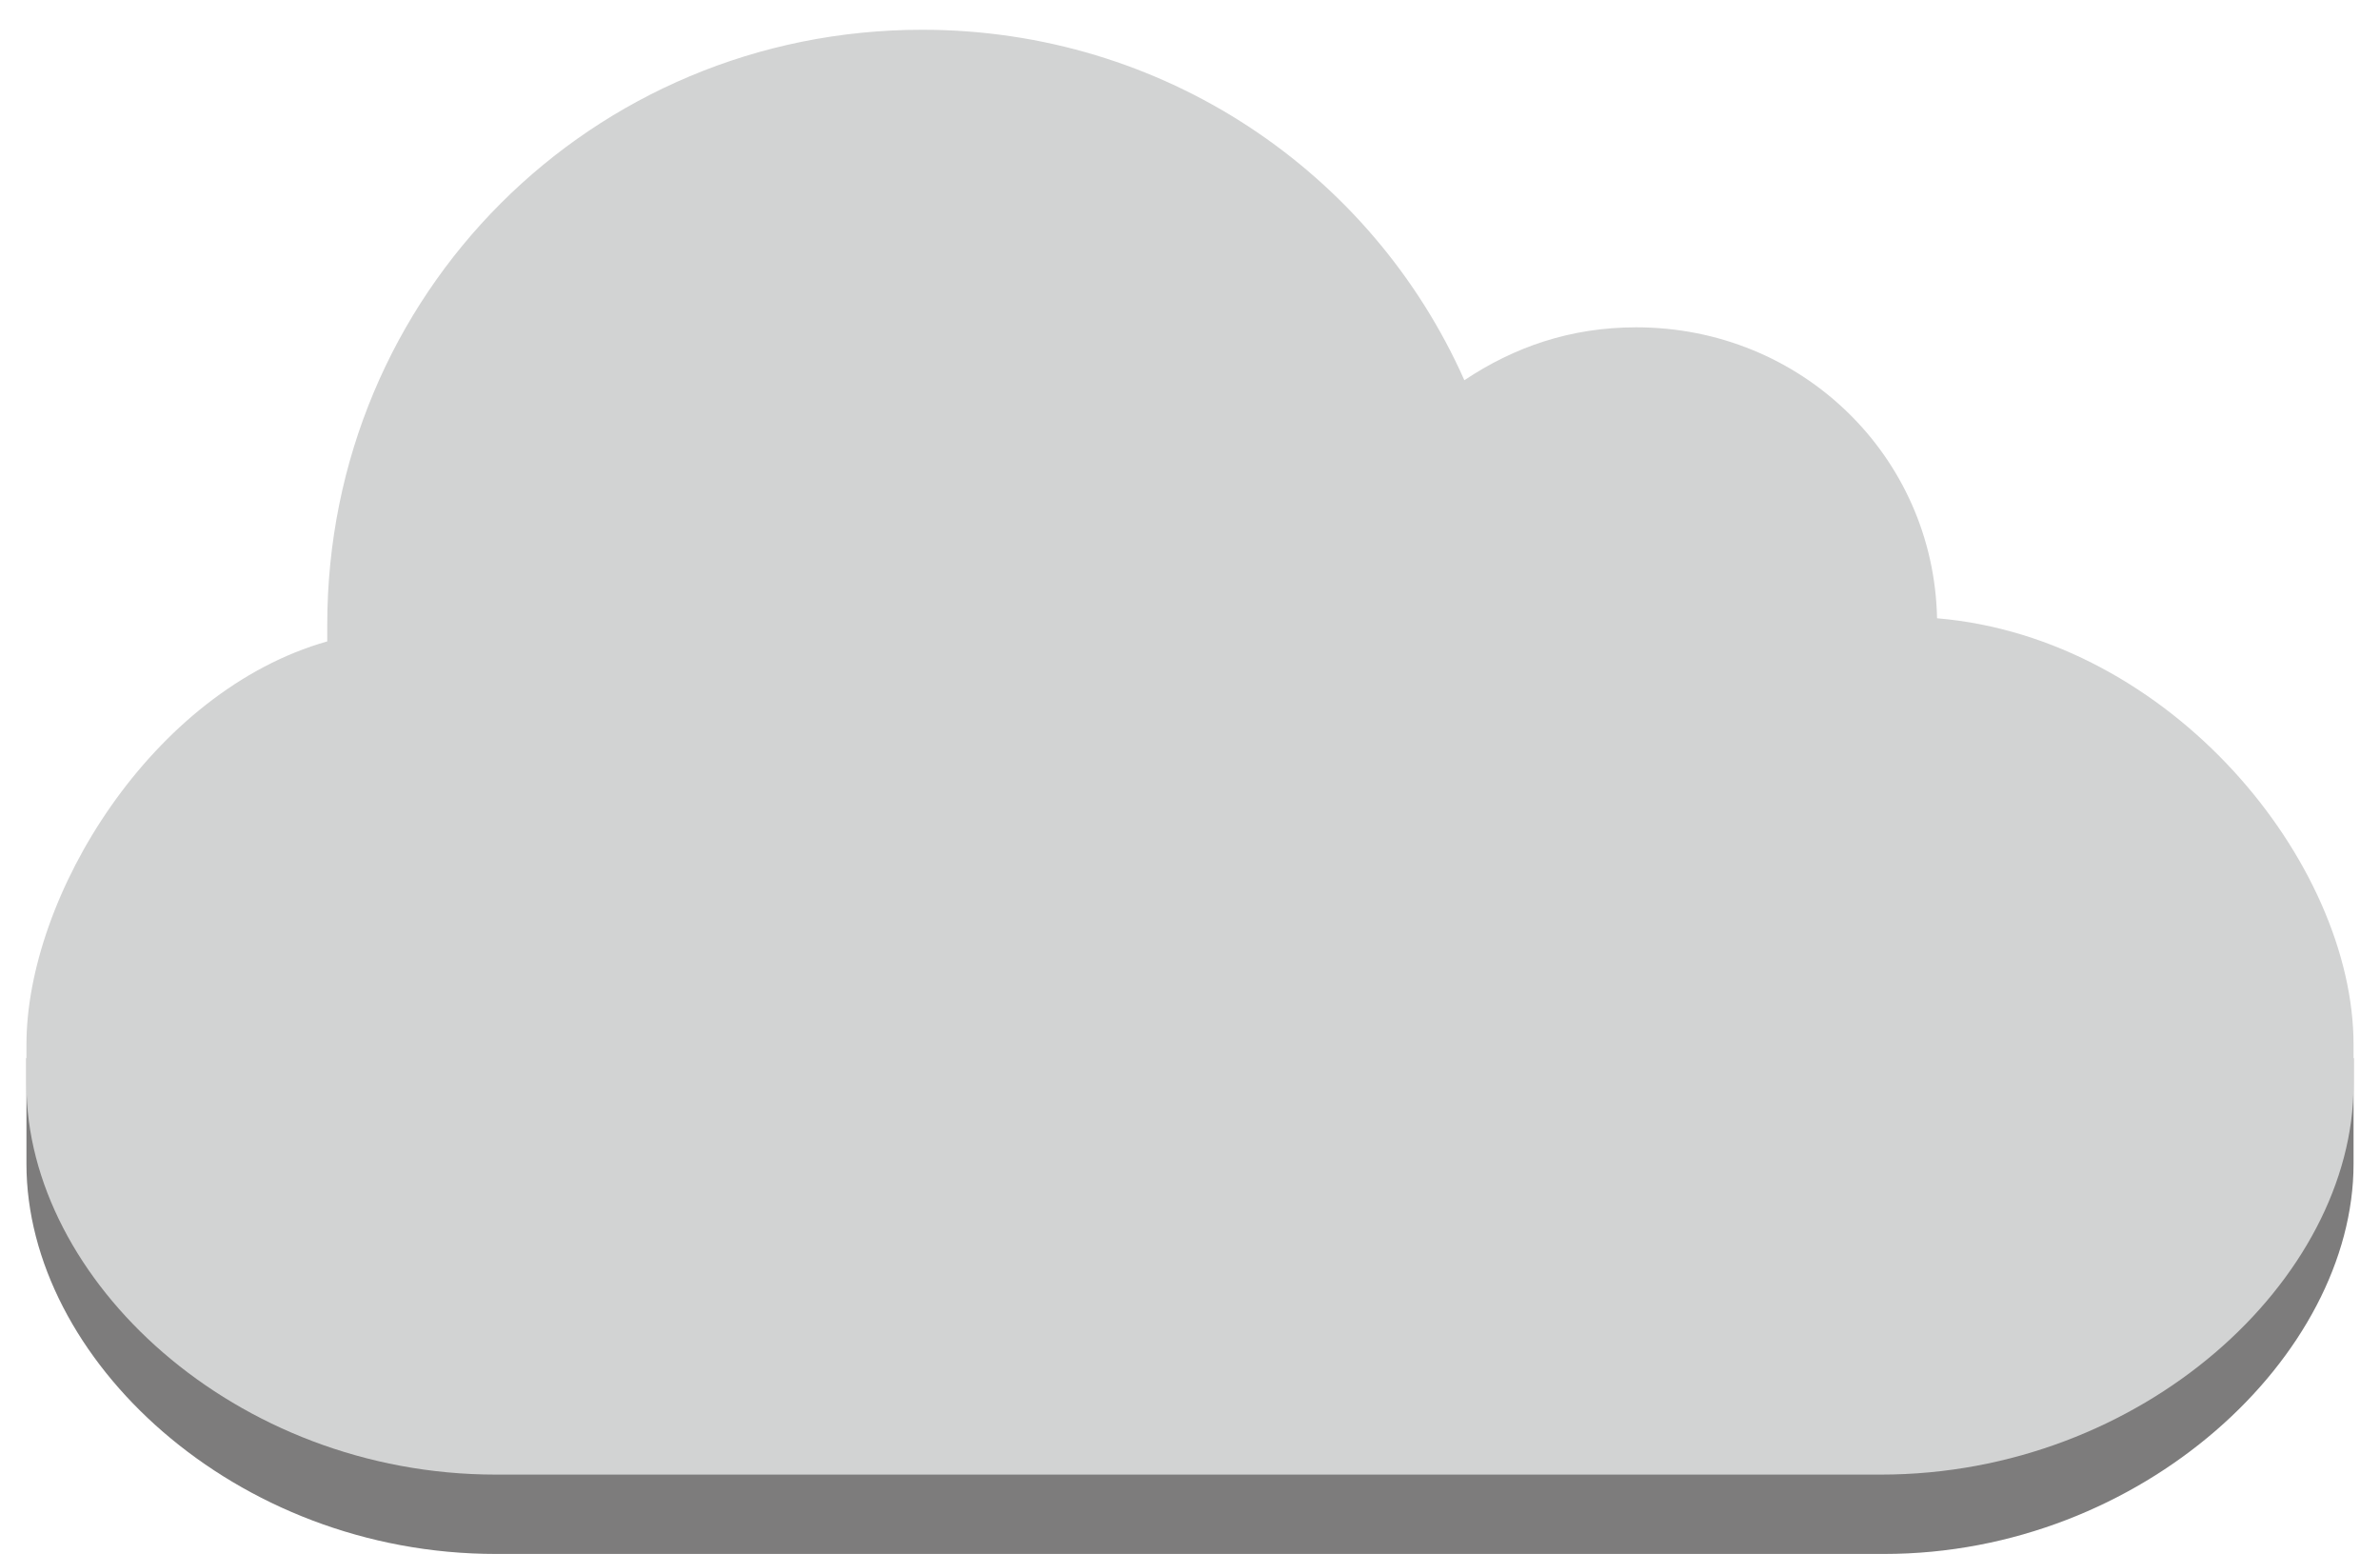 
<svg width="72px" height="47px" viewBox="0 0 72 47" version="1.1" xmlns="http://www.w3.org/2000/svg" xmlns:xlink="http://www.w3.org/1999/xlink">
    <!-- Generator: Sketch 41.2 (35397) - http://www.bohemiancoding.com/sketch -->
    <desc>Created with Sketch.</desc>
    <defs></defs>
    <path d="M71.2,32 L71.2,35.2 C71.2,41 64.8,47 57,47 L15,47 C7.1,47 0.8,41.1 0.8,35.2 L0.8,32 L71.2,32 L71.2,32 Z" id="Shape" stroke="none" fill="#7D7C7C" fill-rule="evenodd"></path>
    <path d="M27.9,0.9 C35.2,0.9 41.5,5.2 44.3,11.5 C45.8,10.5 47.5,9.9 49.5,9.9 C54.5,9.9 58.5,13.8 58.6,18.7 C65.7,19.3 71.2,26.1 71.2,31.6 L71.2,32.8 C71.2,38.7 64.8,44.6 56.9,44.6 L15,44.6 C7.1,44.6 0.8,38.7 0.8,32.8 L0.8,31.6 C0.8,27.1 4.6,20.9 9.9,19.4 L9.9,18.9 C9.9,8.9 17.9,0.9 27.9,0.9 L27.9,0.9 Z" id="Shape" stroke="none" fill="#D2D3D3" fill-rule="evenodd"></path>
</svg>